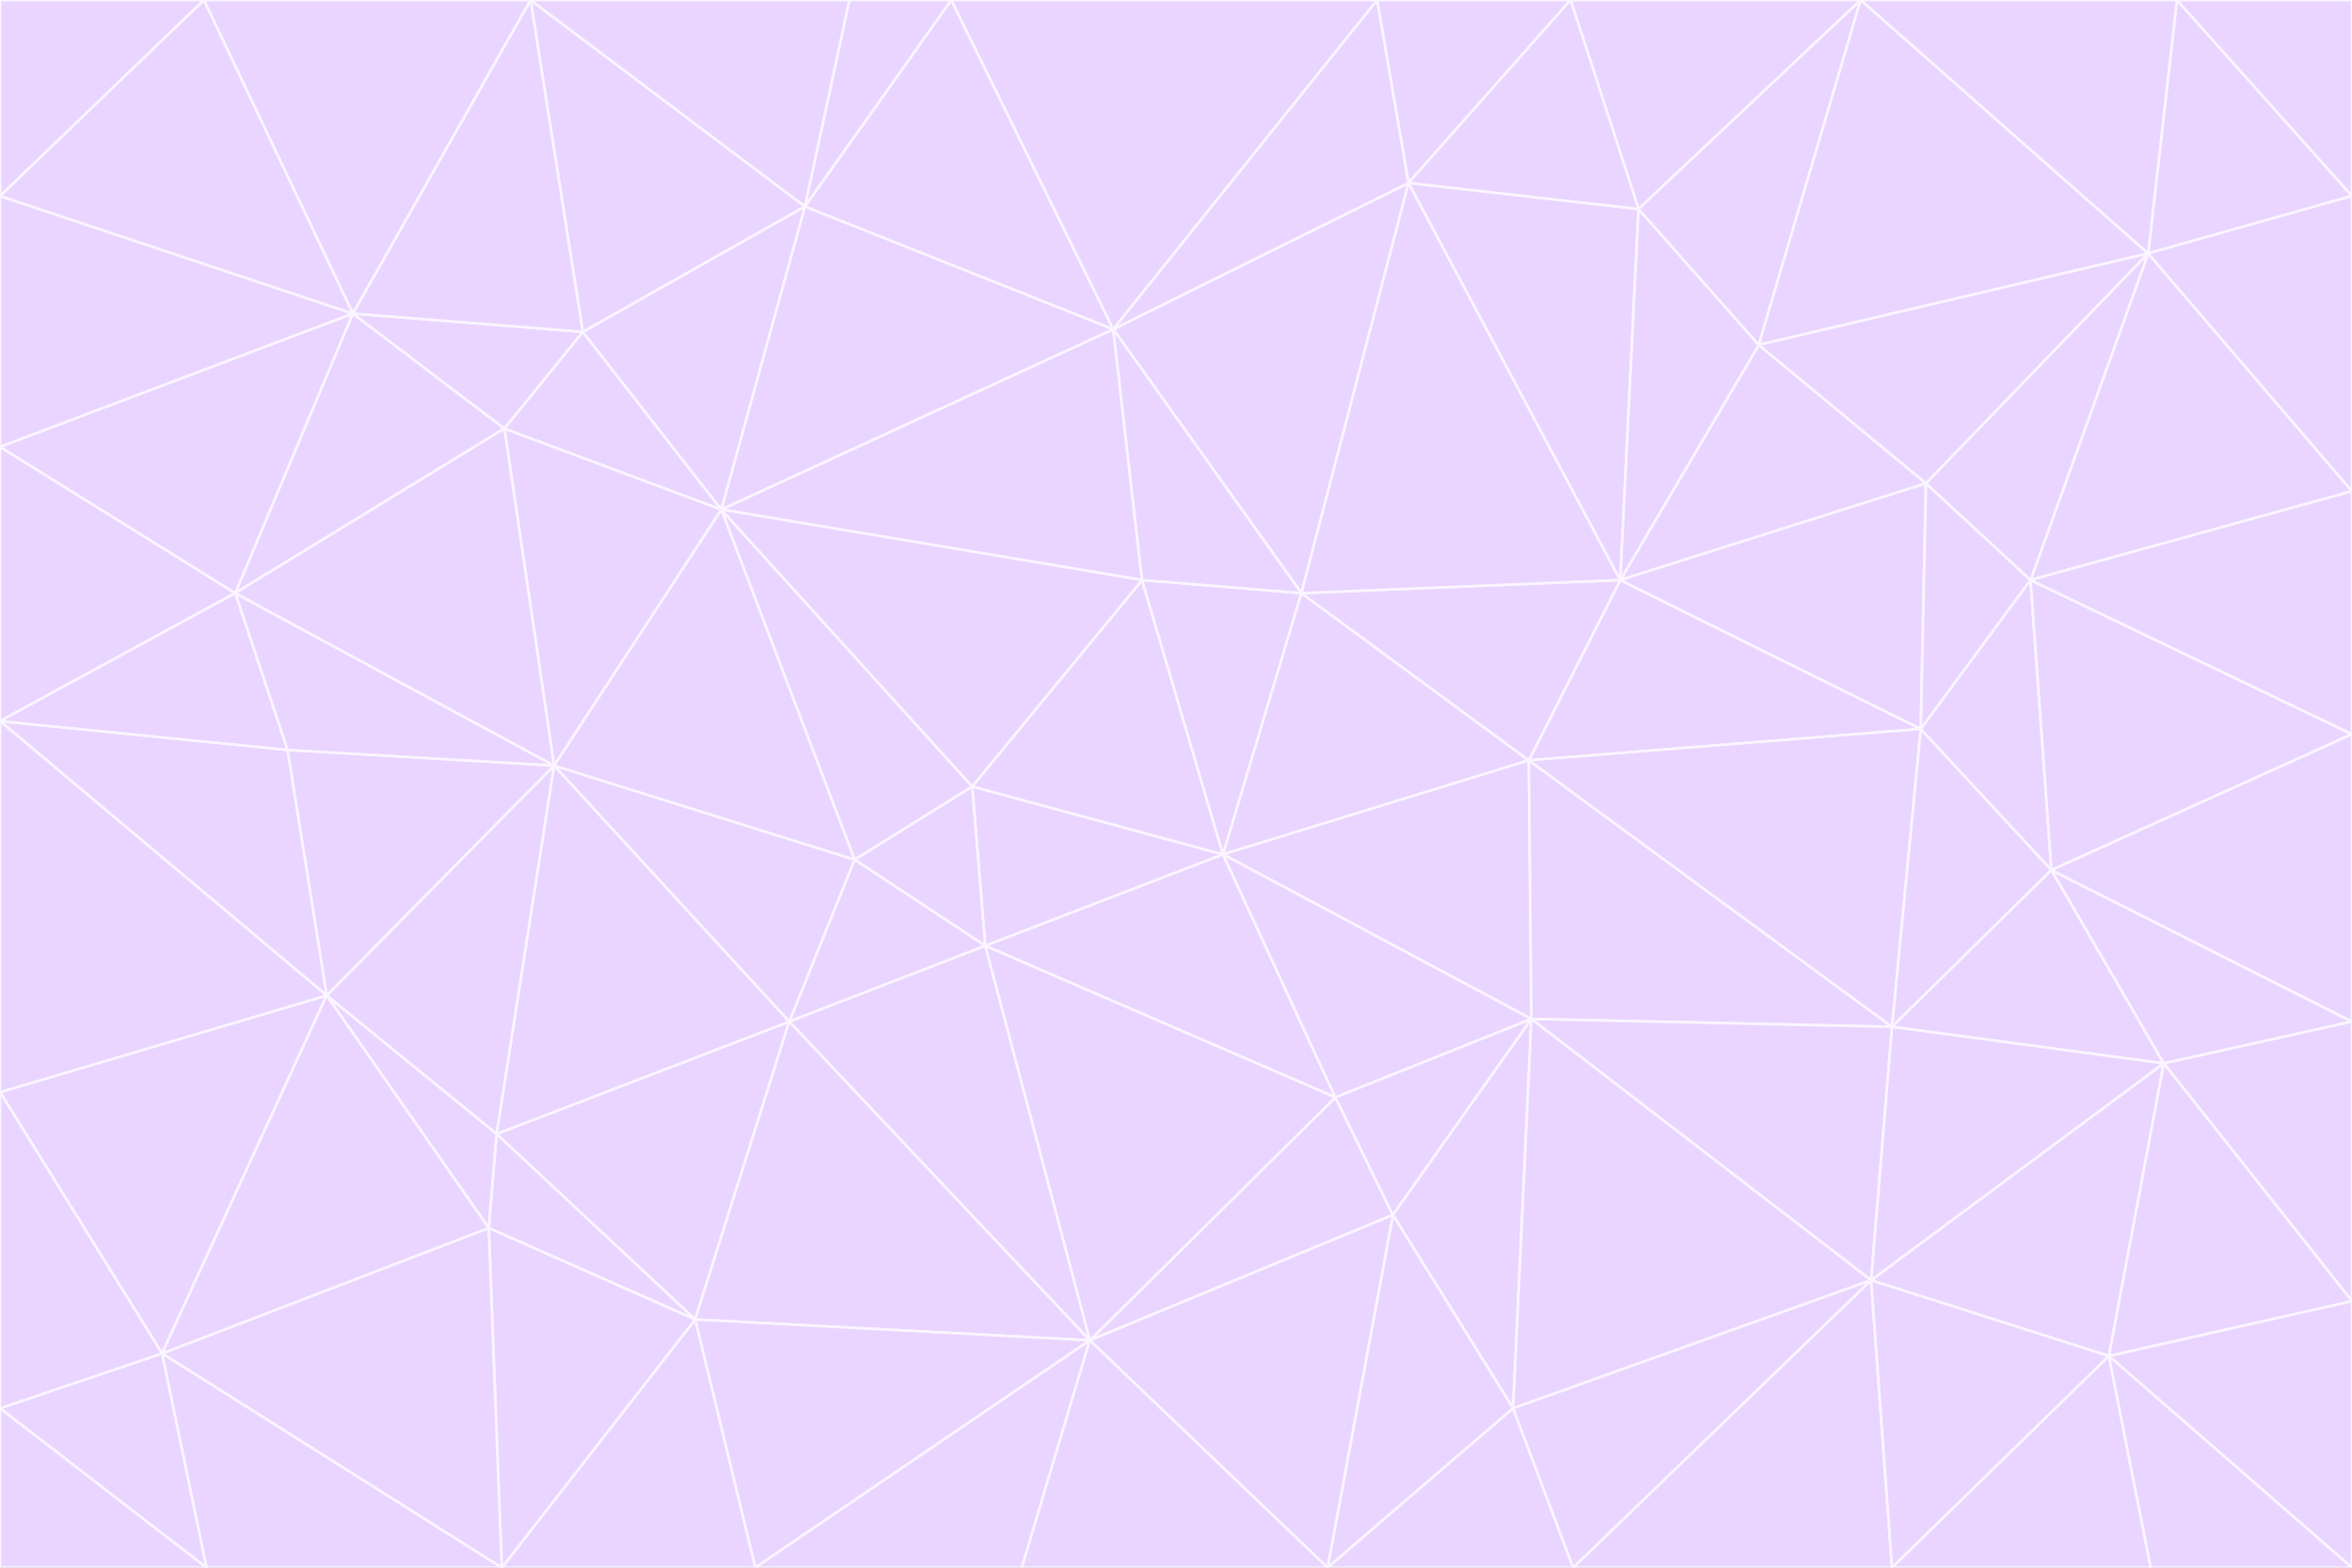 <svg id="visual" viewBox="0 0 900 600" width="900" height="600" xmlns="http://www.w3.org/2000/svg" xmlns:xlink="http://www.w3.org/1999/xlink" version="1.1"><rect x="0" y="0" width="900" height="600" fill="#333333" stroke="none"/><g stroke-width="1" stroke-linejoin="bevel"><path d="M468 327L372 301L377 362Z" fill="#e9d5ff" stroke="#faf5ff"></path><path d="M372 301L327 329L377 362Z" fill="#e9d5ff" stroke="#faf5ff"></path><path d="M468 327L437 222L372 301Z" fill="#e9d5ff" stroke="#faf5ff"></path><path d="M372 301L276 195L327 329Z" fill="#e9d5ff" stroke="#faf5ff"></path><path d="M468 327L498 227L437 222Z" fill="#e9d5ff" stroke="#faf5ff"></path><path d="M327 329L302 391L377 362Z" fill="#e9d5ff" stroke="#faf5ff"></path><path d="M377 362L511 420L468 327Z" fill="#e9d5ff" stroke="#faf5ff"></path><path d="M533 465L511 420L417 513Z" fill="#e9d5ff" stroke="#faf5ff"></path><path d="M468 327L585 291L498 227Z" fill="#e9d5ff" stroke="#faf5ff"></path><path d="M586 390L585 291L468 327Z" fill="#e9d5ff" stroke="#faf5ff"></path><path d="M417 513L511 420L377 362Z" fill="#e9d5ff" stroke="#faf5ff"></path><path d="M511 420L586 390L468 327Z" fill="#e9d5ff" stroke="#faf5ff"></path><path d="M533 465L586 390L511 420Z" fill="#e9d5ff" stroke="#faf5ff"></path><path d="M302 391L417 513L377 362Z" fill="#e9d5ff" stroke="#faf5ff"></path><path d="M426 126L276 195L437 222Z" fill="#e9d5ff" stroke="#faf5ff"></path><path d="M437 222L276 195L372 301Z" fill="#e9d5ff" stroke="#faf5ff"></path><path d="M327 329L212 293L302 391Z" fill="#e9d5ff" stroke="#faf5ff"></path><path d="M539 70L426 126L498 227Z" fill="#e9d5ff" stroke="#faf5ff"></path><path d="M498 227L426 126L437 222Z" fill="#e9d5ff" stroke="#faf5ff"></path><path d="M276 195L212 293L327 329Z" fill="#e9d5ff" stroke="#faf5ff"></path><path d="M735 279L620 222L585 291Z" fill="#e9d5ff" stroke="#faf5ff"></path><path d="M585 291L620 222L498 227Z" fill="#e9d5ff" stroke="#faf5ff"></path><path d="M190 434L266 505L302 391Z" fill="#e9d5ff" stroke="#faf5ff"></path><path d="M302 391L266 505L417 513Z" fill="#e9d5ff" stroke="#faf5ff"></path><path d="M212 293L190 434L302 391Z" fill="#e9d5ff" stroke="#faf5ff"></path><path d="M533 465L579 539L586 390Z" fill="#e9d5ff" stroke="#faf5ff"></path><path d="M586 390L724 393L585 291Z" fill="#e9d5ff" stroke="#faf5ff"></path><path d="M508 600L579 539L533 465Z" fill="#e9d5ff" stroke="#faf5ff"></path><path d="M508 600L533 465L417 513Z" fill="#e9d5ff" stroke="#faf5ff"></path><path d="M190 434L187 470L266 505Z" fill="#e9d5ff" stroke="#faf5ff"></path><path d="M426 126L308 79L276 195Z" fill="#e9d5ff" stroke="#faf5ff"></path><path d="M276 195L193 164L212 293Z" fill="#e9d5ff" stroke="#faf5ff"></path><path d="M289 600L417 513L266 505Z" fill="#e9d5ff" stroke="#faf5ff"></path><path d="M289 600L391 600L417 513Z" fill="#e9d5ff" stroke="#faf5ff"></path><path d="M223 127L193 164L276 195Z" fill="#e9d5ff" stroke="#faf5ff"></path><path d="M212 293L125 381L190 434Z" fill="#e9d5ff" stroke="#faf5ff"></path><path d="M190 434L125 381L187 470Z" fill="#e9d5ff" stroke="#faf5ff"></path><path d="M308 79L223 127L276 195Z" fill="#e9d5ff" stroke="#faf5ff"></path><path d="M620 222L539 70L498 227Z" fill="#e9d5ff" stroke="#faf5ff"></path><path d="M426 126L364 0L308 79Z" fill="#e9d5ff" stroke="#faf5ff"></path><path d="M391 600L508 600L417 513Z" fill="#e9d5ff" stroke="#faf5ff"></path><path d="M110 287L125 381L212 293Z" fill="#e9d5ff" stroke="#faf5ff"></path><path d="M192 600L289 600L266 505Z" fill="#e9d5ff" stroke="#faf5ff"></path><path d="M90 227L110 287L212 293Z" fill="#e9d5ff" stroke="#faf5ff"></path><path d="M716 490L724 393L586 390Z" fill="#e9d5ff" stroke="#faf5ff"></path><path d="M620 222L627 80L539 70Z" fill="#e9d5ff" stroke="#faf5ff"></path><path d="M724 393L735 279L585 291Z" fill="#e9d5ff" stroke="#faf5ff"></path><path d="M737 185L673 132L620 222Z" fill="#e9d5ff" stroke="#faf5ff"></path><path d="M673 132L627 80L620 222Z" fill="#e9d5ff" stroke="#faf5ff"></path><path d="M508 600L602 600L579 539Z" fill="#e9d5ff" stroke="#faf5ff"></path><path d="M579 539L716 490L586 390Z" fill="#e9d5ff" stroke="#faf5ff"></path><path d="M527 0L364 0L426 126Z" fill="#e9d5ff" stroke="#faf5ff"></path><path d="M308 79L203 0L223 127Z" fill="#e9d5ff" stroke="#faf5ff"></path><path d="M527 0L426 126L539 70Z" fill="#e9d5ff" stroke="#faf5ff"></path><path d="M364 0L325 0L308 79Z" fill="#e9d5ff" stroke="#faf5ff"></path><path d="M135 120L90 227L193 164Z" fill="#e9d5ff" stroke="#faf5ff"></path><path d="M602 600L716 490L579 539Z" fill="#e9d5ff" stroke="#faf5ff"></path><path d="M724 393L785 333L735 279Z" fill="#e9d5ff" stroke="#faf5ff"></path><path d="M135 120L193 164L223 127Z" fill="#e9d5ff" stroke="#faf5ff"></path><path d="M193 164L90 227L212 293Z" fill="#e9d5ff" stroke="#faf5ff"></path><path d="M0 418L62 518L125 381Z" fill="#e9d5ff" stroke="#faf5ff"></path><path d="M601 0L527 0L539 70Z" fill="#e9d5ff" stroke="#faf5ff"></path><path d="M203 0L135 120L223 127Z" fill="#e9d5ff" stroke="#faf5ff"></path><path d="M712 0L601 0L627 80Z" fill="#e9d5ff" stroke="#faf5ff"></path><path d="M735 279L737 185L620 222Z" fill="#e9d5ff" stroke="#faf5ff"></path><path d="M187 470L192 600L266 505Z" fill="#e9d5ff" stroke="#faf5ff"></path><path d="M62 518L192 600L187 470Z" fill="#e9d5ff" stroke="#faf5ff"></path><path d="M828 407L785 333L724 393Z" fill="#e9d5ff" stroke="#faf5ff"></path><path d="M735 279L777 222L737 185Z" fill="#e9d5ff" stroke="#faf5ff"></path><path d="M785 333L777 222L735 279Z" fill="#e9d5ff" stroke="#faf5ff"></path><path d="M712 0L627 80L673 132Z" fill="#e9d5ff" stroke="#faf5ff"></path><path d="M712 0L673 132L822 97Z" fill="#e9d5ff" stroke="#faf5ff"></path><path d="M627 80L601 0L539 70Z" fill="#e9d5ff" stroke="#faf5ff"></path><path d="M325 0L203 0L308 79Z" fill="#e9d5ff" stroke="#faf5ff"></path><path d="M0 276L125 381L110 287Z" fill="#e9d5ff" stroke="#faf5ff"></path><path d="M125 381L62 518L187 470Z" fill="#e9d5ff" stroke="#faf5ff"></path><path d="M602 600L724 600L716 490Z" fill="#e9d5ff" stroke="#faf5ff"></path><path d="M716 490L828 407L724 393Z" fill="#e9d5ff" stroke="#faf5ff"></path><path d="M807 519L828 407L716 490Z" fill="#e9d5ff" stroke="#faf5ff"></path><path d="M785 333L900 281L777 222Z" fill="#e9d5ff" stroke="#faf5ff"></path><path d="M0 171L0 276L90 227Z" fill="#e9d5ff" stroke="#faf5ff"></path><path d="M90 227L0 276L110 287Z" fill="#e9d5ff" stroke="#faf5ff"></path><path d="M0 171L90 227L135 120Z" fill="#e9d5ff" stroke="#faf5ff"></path><path d="M0 276L0 418L125 381Z" fill="#e9d5ff" stroke="#faf5ff"></path><path d="M62 518L79 600L192 600Z" fill="#e9d5ff" stroke="#faf5ff"></path><path d="M0 539L79 600L62 518Z" fill="#e9d5ff" stroke="#faf5ff"></path><path d="M724 600L807 519L716 490Z" fill="#e9d5ff" stroke="#faf5ff"></path><path d="M822 97L673 132L737 185Z" fill="#e9d5ff" stroke="#faf5ff"></path><path d="M0 75L0 171L135 120Z" fill="#e9d5ff" stroke="#faf5ff"></path><path d="M0 418L0 539L62 518Z" fill="#e9d5ff" stroke="#faf5ff"></path><path d="M900 188L822 97L777 222Z" fill="#e9d5ff" stroke="#faf5ff"></path><path d="M777 222L822 97L737 185Z" fill="#e9d5ff" stroke="#faf5ff"></path><path d="M203 0L78 0L135 120Z" fill="#e9d5ff" stroke="#faf5ff"></path><path d="M900 391L785 333L828 407Z" fill="#e9d5ff" stroke="#faf5ff"></path><path d="M900 391L900 281L785 333Z" fill="#e9d5ff" stroke="#faf5ff"></path><path d="M78 0L0 75L135 120Z" fill="#e9d5ff" stroke="#faf5ff"></path><path d="M900 498L900 391L828 407Z" fill="#e9d5ff" stroke="#faf5ff"></path><path d="M724 600L823 600L807 519Z" fill="#e9d5ff" stroke="#faf5ff"></path><path d="M807 519L900 498L828 407Z" fill="#e9d5ff" stroke="#faf5ff"></path><path d="M0 539L0 600L79 600Z" fill="#e9d5ff" stroke="#faf5ff"></path><path d="M900 281L900 188L777 222Z" fill="#e9d5ff" stroke="#faf5ff"></path><path d="M900 600L900 498L807 519Z" fill="#e9d5ff" stroke="#faf5ff"></path><path d="M78 0L0 0L0 75Z" fill="#e9d5ff" stroke="#faf5ff"></path><path d="M900 75L833 0L822 97Z" fill="#e9d5ff" stroke="#faf5ff"></path><path d="M822 97L833 0L712 0Z" fill="#e9d5ff" stroke="#faf5ff"></path><path d="M900 188L900 75L822 97Z" fill="#e9d5ff" stroke="#faf5ff"></path><path d="M823 600L900 600L807 519Z" fill="#e9d5ff" stroke="#faf5ff"></path><path d="M900 75L900 0L833 0Z" fill="#e9d5ff" stroke="#faf5ff"></path></g></svg>